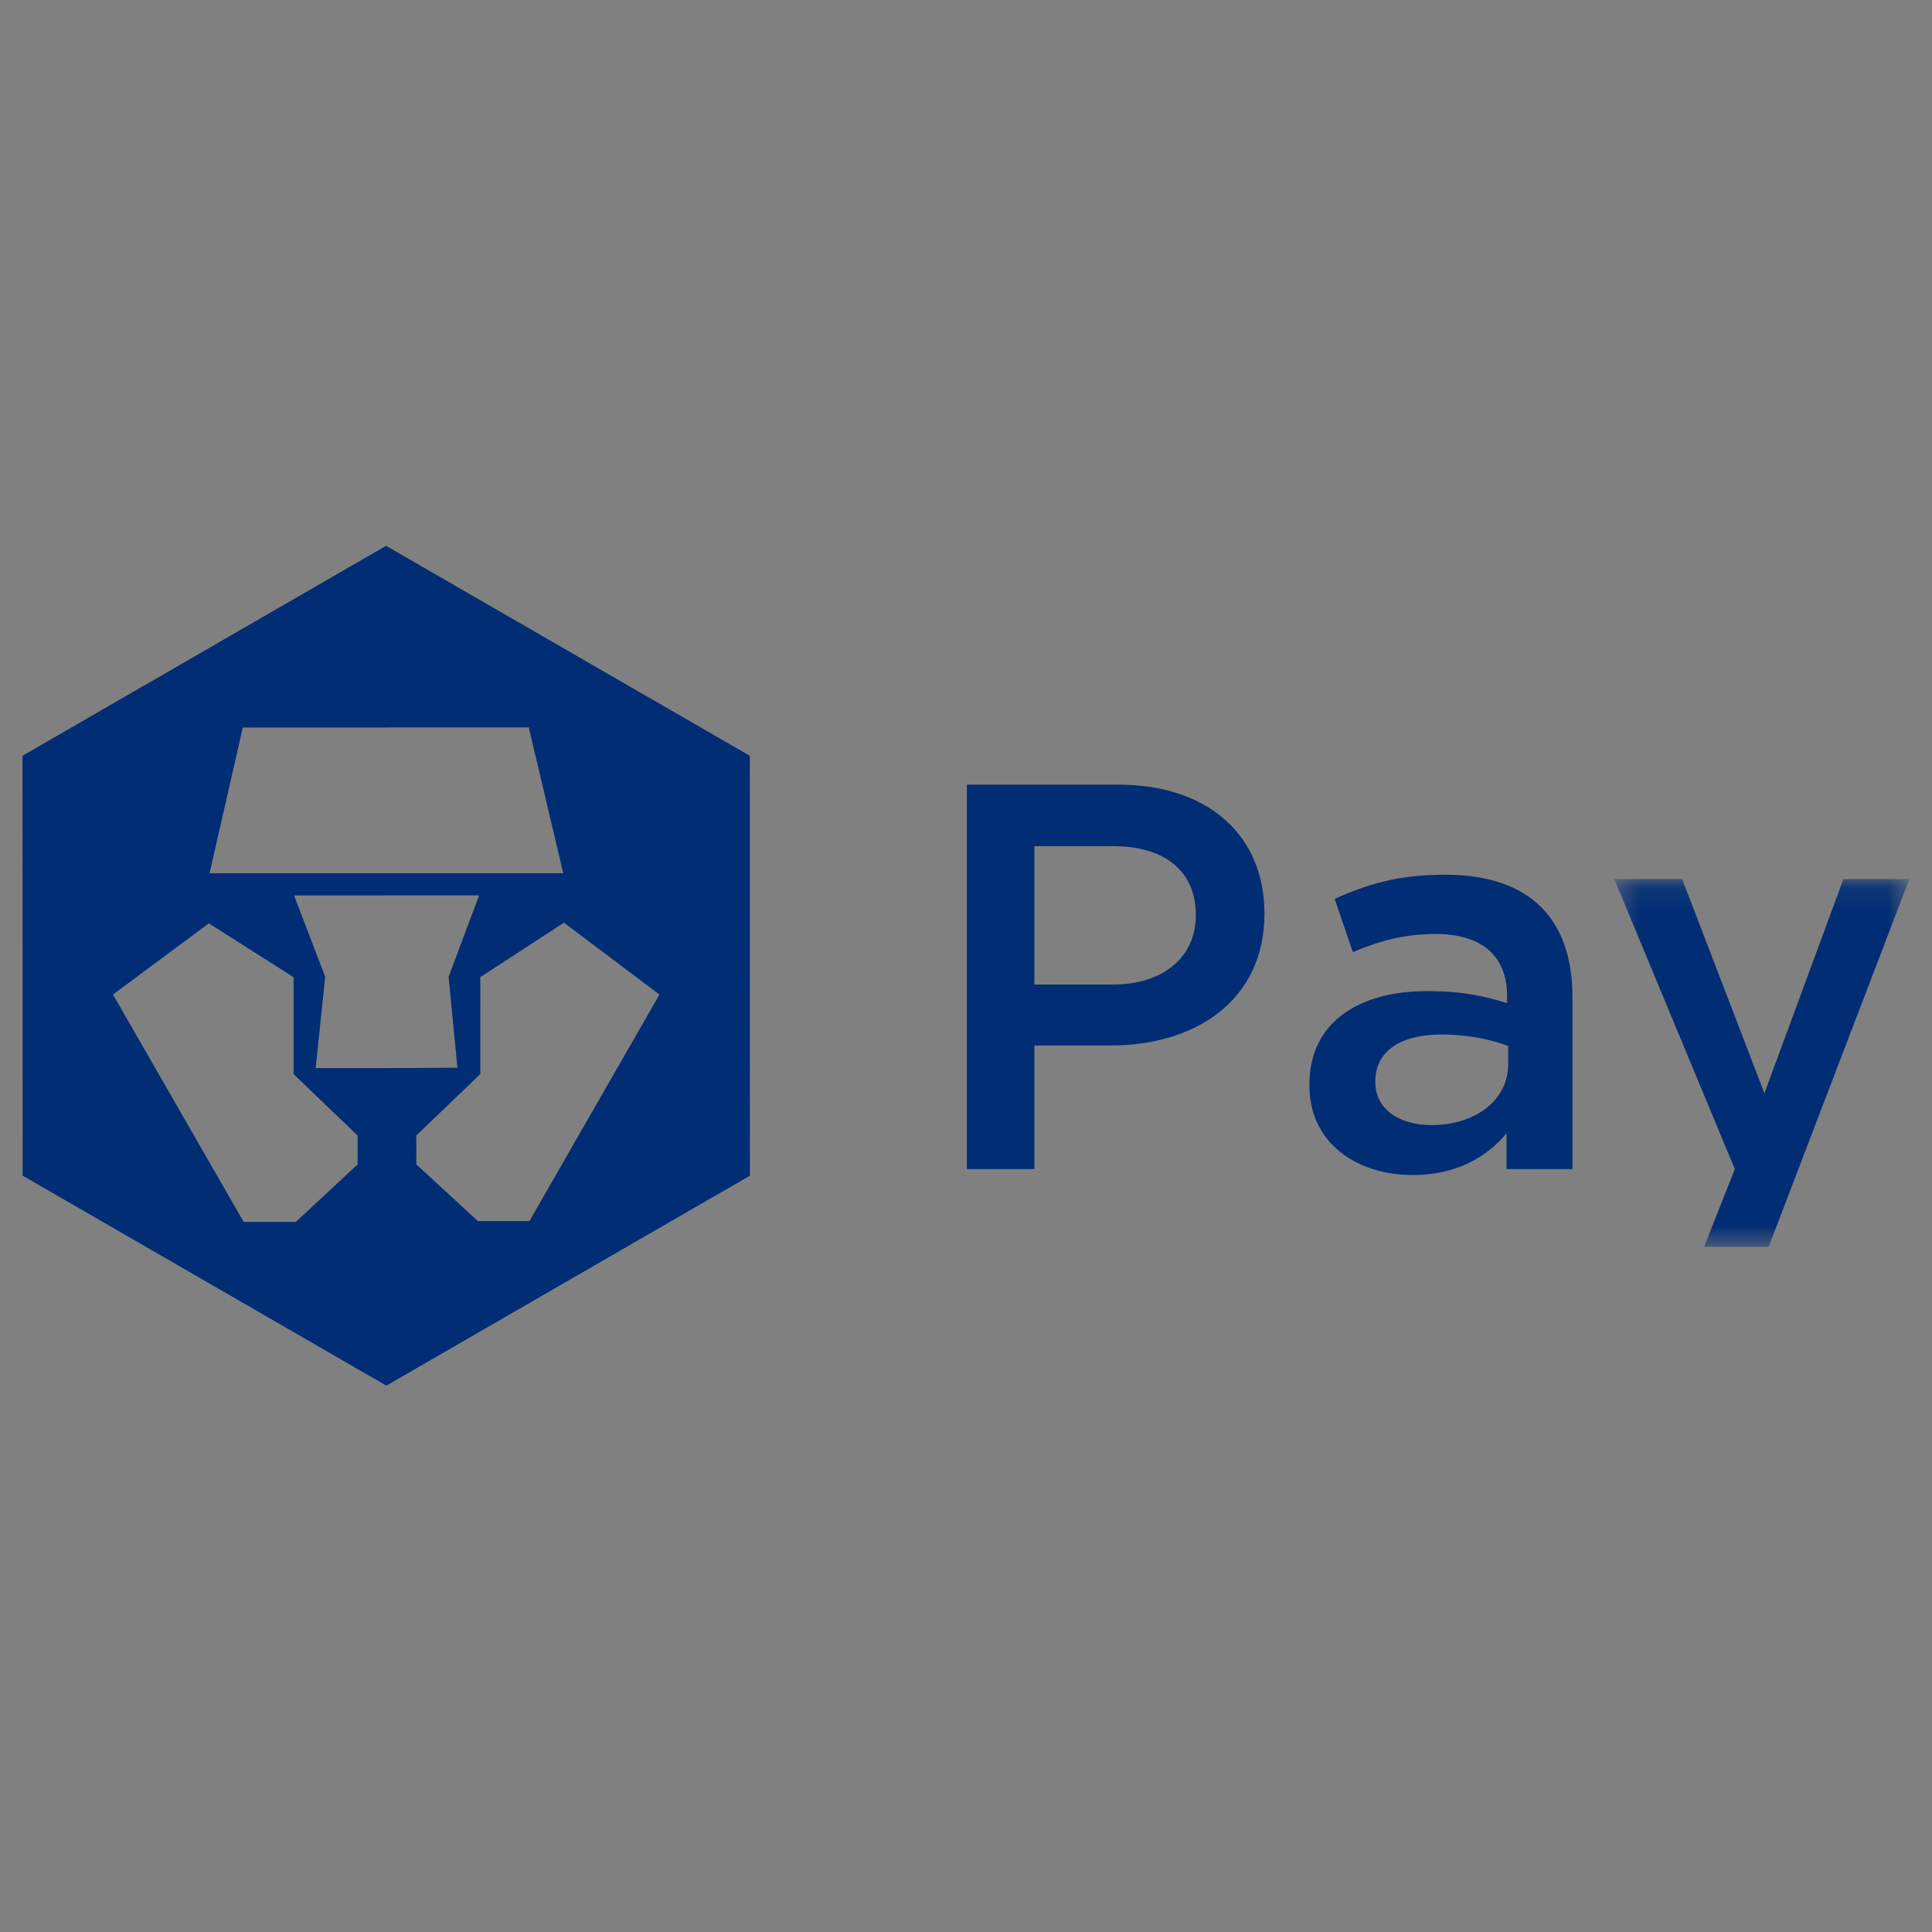 <?xml version="1.0" encoding="UTF-8" standalone="no"?>
<svg
   xmlns:dc="http://purl.org/dc/elements/1.1/"
   xmlns:cc="http://creativecommons.org/ns#"
   xmlns:rdf="http://www.w3.org/1999/02/22-rdf-syntax-ns#"
   xmlns:svg="http://www.w3.org/2000/svg"
   xmlns="http://www.w3.org/2000/svg"
   xmlns:xlink="http://www.w3.org/1999/xlink"
   xmlns:sodipodi="http://sodipodi.sourceforge.net/DTD/sodipodi-0.dtd"
   xmlns:inkscape="http://www.inkscape.org/namespaces/inkscape"
   width="1536"
   height="1536"
   viewBox="0 0 1536 1536"
   version="1.1"
   id="svg870"
   sodipodi:docname="Crypto.com_Blue Pay.svg"
   inkscape:version="1.0.1 (3bc2e813f5, 2020-09-07)"
   inkscape:export-filename="C:\Users\manki\bitmap.png"
   inkscape:export-xdpi="96"
   inkscape:export-ydpi="96">
  <rect x="0" y="0" width="1536" height="1536" fill="#808080" stroke="none"/>
  <sodipodi:namedview
     pagecolor="#ffffff"
     bordercolor="#666666"
     borderopacity="1"
     objecttolerance="10"
     gridtolerance="10"
     guidetolerance="10"
     inkscape:pageopacity="1"
     inkscape:pageshadow="2"
     inkscape:window-width="1920"
     inkscape:window-height="1017"
     id="namedview872"
     showgrid="false"
     inkscape:zoom="0.5"
     inkscape:cx="631.82231"
     inkscape:cy="780.54294"
     inkscape:window-x="-8"
     inkscape:window-y="-8"
     inkscape:window-maximized="1"
     inkscape:current-layer="svg870" />
  <!-- Generator: Sketch 60 (88103) - https://sketch.com -->
  <title
     id="title833">Crypto.com_Blue Pay</title>
  <desc
     id="desc835">Created with Sketch.</desc>
  <defs
     id="defs848">
    <polygon
       id="path-1"
       points="42.448,21.42 29.378,21.42 29.378,5.128 42.448,5.128 " />
    <linearGradient
       x1="0.5"
       y1="0.892"
       x2="0.5"
       y2="0.105"
       id="linearGradient-3">
      <stop
         stop-color="#002D74"
         offset="0%"
         id="stop838" />
      <stop
         stop-color="#002D74"
         stop-opacity="0"
         offset="100%"
         id="stop840" />
    </linearGradient>
    <linearGradient
       x1="0.5"
       y1="0.892"
       x2="0.5"
       y2="0.105"
       id="linearGradient-4">
      <stop
         stop-color="#002D74"
         stop-opacity="0"
         offset="0%"
         id="stop843" />
      <stop
         stop-color="#002D74"
         offset="100%"
         id="stop845" />
    </linearGradient>
    <linearGradient
       inkscape:collect="always"
       xlink:href="#linearGradient-3"
       id="linearGradient876"
       x1="13.961"
       y1="22.366"
       x2="13.961"
       y2="3.112"
       gradientTransform="scale(0.658,1.52)"
       gradientUnits="userSpaceOnUse" />
    <linearGradient
       inkscape:collect="always"
       xlink:href="#linearGradient-3"
       id="linearGradient878"
       x1="13.961"
       y1="22.366"
       x2="13.961"
       y2="3.112"
       gradientTransform="scale(0.658,1.52)"
       gradientUnits="userSpaceOnUse" />
    <linearGradient
       inkscape:collect="always"
       xlink:href="#linearGradient-4"
       id="linearGradient880"
       x1="12.237"
       y1="22.365"
       x2="12.237"
       y2="3.112"
       gradientTransform="scale(0.658,1.52)"
       gradientUnits="userSpaceOnUse" />
    <linearGradient
       inkscape:collect="always"
       xlink:href="#linearGradient-4"
       id="linearGradient882"
       x1="12.237"
       y1="22.365"
       x2="12.237"
       y2="3.112"
       gradientTransform="scale(0.658,1.52)"
       gradientUnits="userSpaceOnUse" />
  </defs>
  <g
     id="Crypto.com_Blue-Pay"
     stroke="none"
     stroke-width="1"
     fill="none"
     fill-rule="evenodd"
     transform="matrix(17.949,0,0,17.949,2.226,405.172)">
    <g
       id="CRYPTO.COM-LOGO">
      <g
         id="Pay"
         transform="translate(42,11.236)">
        <g
           id="Group-15">
          <path
             d="M 7.172,3.67 H 3.694 v 6.129 h 3.478 c 2.261,0 3.672,-1.24 3.672,-3.064 0,-2.019 -1.435,-3.065 -3.672,-3.065 m -0.098,8.829 h -3.38 v 5.472 H 0.703 V 0.946 h 6.712 c 3.965,0 6.469,2.238 6.469,5.716 0,3.843 -3.064,5.837 -6.81,5.837"
             id="Fill-9"
             fill="#002d74" />
          <path
             d="m 24.68,12.523 c -0.753,-0.292 -1.799,-0.511 -2.943,-0.511 -1.849,0 -2.942,0.754 -2.942,2.067 v 0.049 c 0,1.216 1.093,1.897 2.48,1.897 1.946,0 3.405,-1.094 3.405,-2.699 z m -0.073,5.448 v -1.581 c -0.876,1.046 -2.213,1.848 -4.159,1.848 -2.432,0 -4.573,-1.386 -4.573,-3.964 v -0.049 c 0,-2.772 2.214,-4.135 5.205,-4.135 1.557,0 2.555,0.219 3.551,0.536 v -0.317 c 0,-1.775 -1.118,-2.748 -3.161,-2.748 -1.436,0 -2.505,0.316 -3.673,0.803 l -0.803,-2.36 c 1.411,-0.632 2.797,-1.07 4.889,-1.07 3.794,0 5.643,1.995 5.643,5.424 v 7.613 z"
             id="Fill-11"
             fill="#002d74" />
          <mask
             id="mask-2"
             fill="#ffffff">
            <use
               xlink:href="#path-1"
               id="use852"
               x="0"
               y="0"
               width="100%"
               height="100%" />
          </mask>
          <g
             id="Clip-14" />
          <polygon
             id="Fill-13"
             fill="#002d74"
             mask="url(#mask-2)"
             points="36.029,14.616 39.527,5.128 42.448,5.128 36.215,21.42 33.356,21.42 34.718,17.974 29.378,5.128 32.385,5.128 " />
        </g>
      </g>
      <g
         id="Lion-Head"
         transform="translate(0.879,0.798)">
        <g
           id="g865">
          <path
             d="M 16.104,0.809 4.6060606e-4,10.106 V 28.702 L 16.104,37.999 32.208,28.702 V 10.106 Z m 0,0 L 4.6060606e-4,10.106 V 28.702 L 16.104,37.999 32.208,28.702 V 10.106 Z"
             id="Fill-21"
             fill="#ffffff" />
          <path
             d="m 22.448,30.722 h -2.283 l -2.735,-2.518 v -1.28 l 2.836,-2.721 v -4.294 l 3.711,-2.415 4.234,3.186 z M 12.976,23.94 l 0.423,-4.046 -1.383,-3.609 h 8.207 L 18.87,19.894 19.262,23.925 16.104,23.94 Z m 1.863,4.264 -2.736,2.547 H 9.789 L 3.998,20.68 8.246,17.523 12.001,19.909 v 4.294 l 2.837,2.721 z M 9.747,8.848 H 22.42 l 1.528,6.461 H 8.275 Z M 16.104,0.808 2.3030303e-4,10.106 V 28.702 L 16.104,38 32.209,28.702 V 10.106 Z"
             id="Fill-23"
             fill="#002d74" />
          <g
             id="Gradient-lion-R"
             transform="translate(14.97)"
             fill="url(#linearGradient-3)"
             style="fill:url(#linearGradient878)">
            <path
               d="M 7.478,30.722 H 5.194 L 2.46,28.204 v -1.28 l 2.837,-2.721 v -4.294 l 3.71,-2.415 4.235,3.186 z M 1.134,0.808 V 8.848 H 7.45 L 8.978,15.309 H 1.134 v 0.975 H 5.253 L 3.9,19.894 4.293,23.925 1.134,23.94 V 38 L 17.239,28.702 V 10.106 Z"
               id="Fill-25"
               style="mix-blend-mode:multiply;fill:url(#linearGradient876)" />
          </g>
          <g
             id="Gradient-lion-L"
             fill="url(#linearGradient-4)"
             style="fill:url(#linearGradient882)">
            <path
               d="m 14.838,28.204 -2.736,2.547 H 9.789 L 3.998,20.68 8.246,17.523 l 3.755,2.386 v 4.294 l 2.837,2.721 z m -1.862,-4.264 0.421,-4.046 -1.382,-3.609 h 4.088 V 15.309 H 8.276 L 9.746,8.848 H 16.104 V 0.808 L 0,10.106 V 28.702 L 16.104,38 V 23.94 Z"
               id="Fill-28"
               style="mix-blend-mode:multiply;fill:url(#linearGradient880)" />
          </g>
        </g>
      </g>
    </g>
  </g>
</svg>
